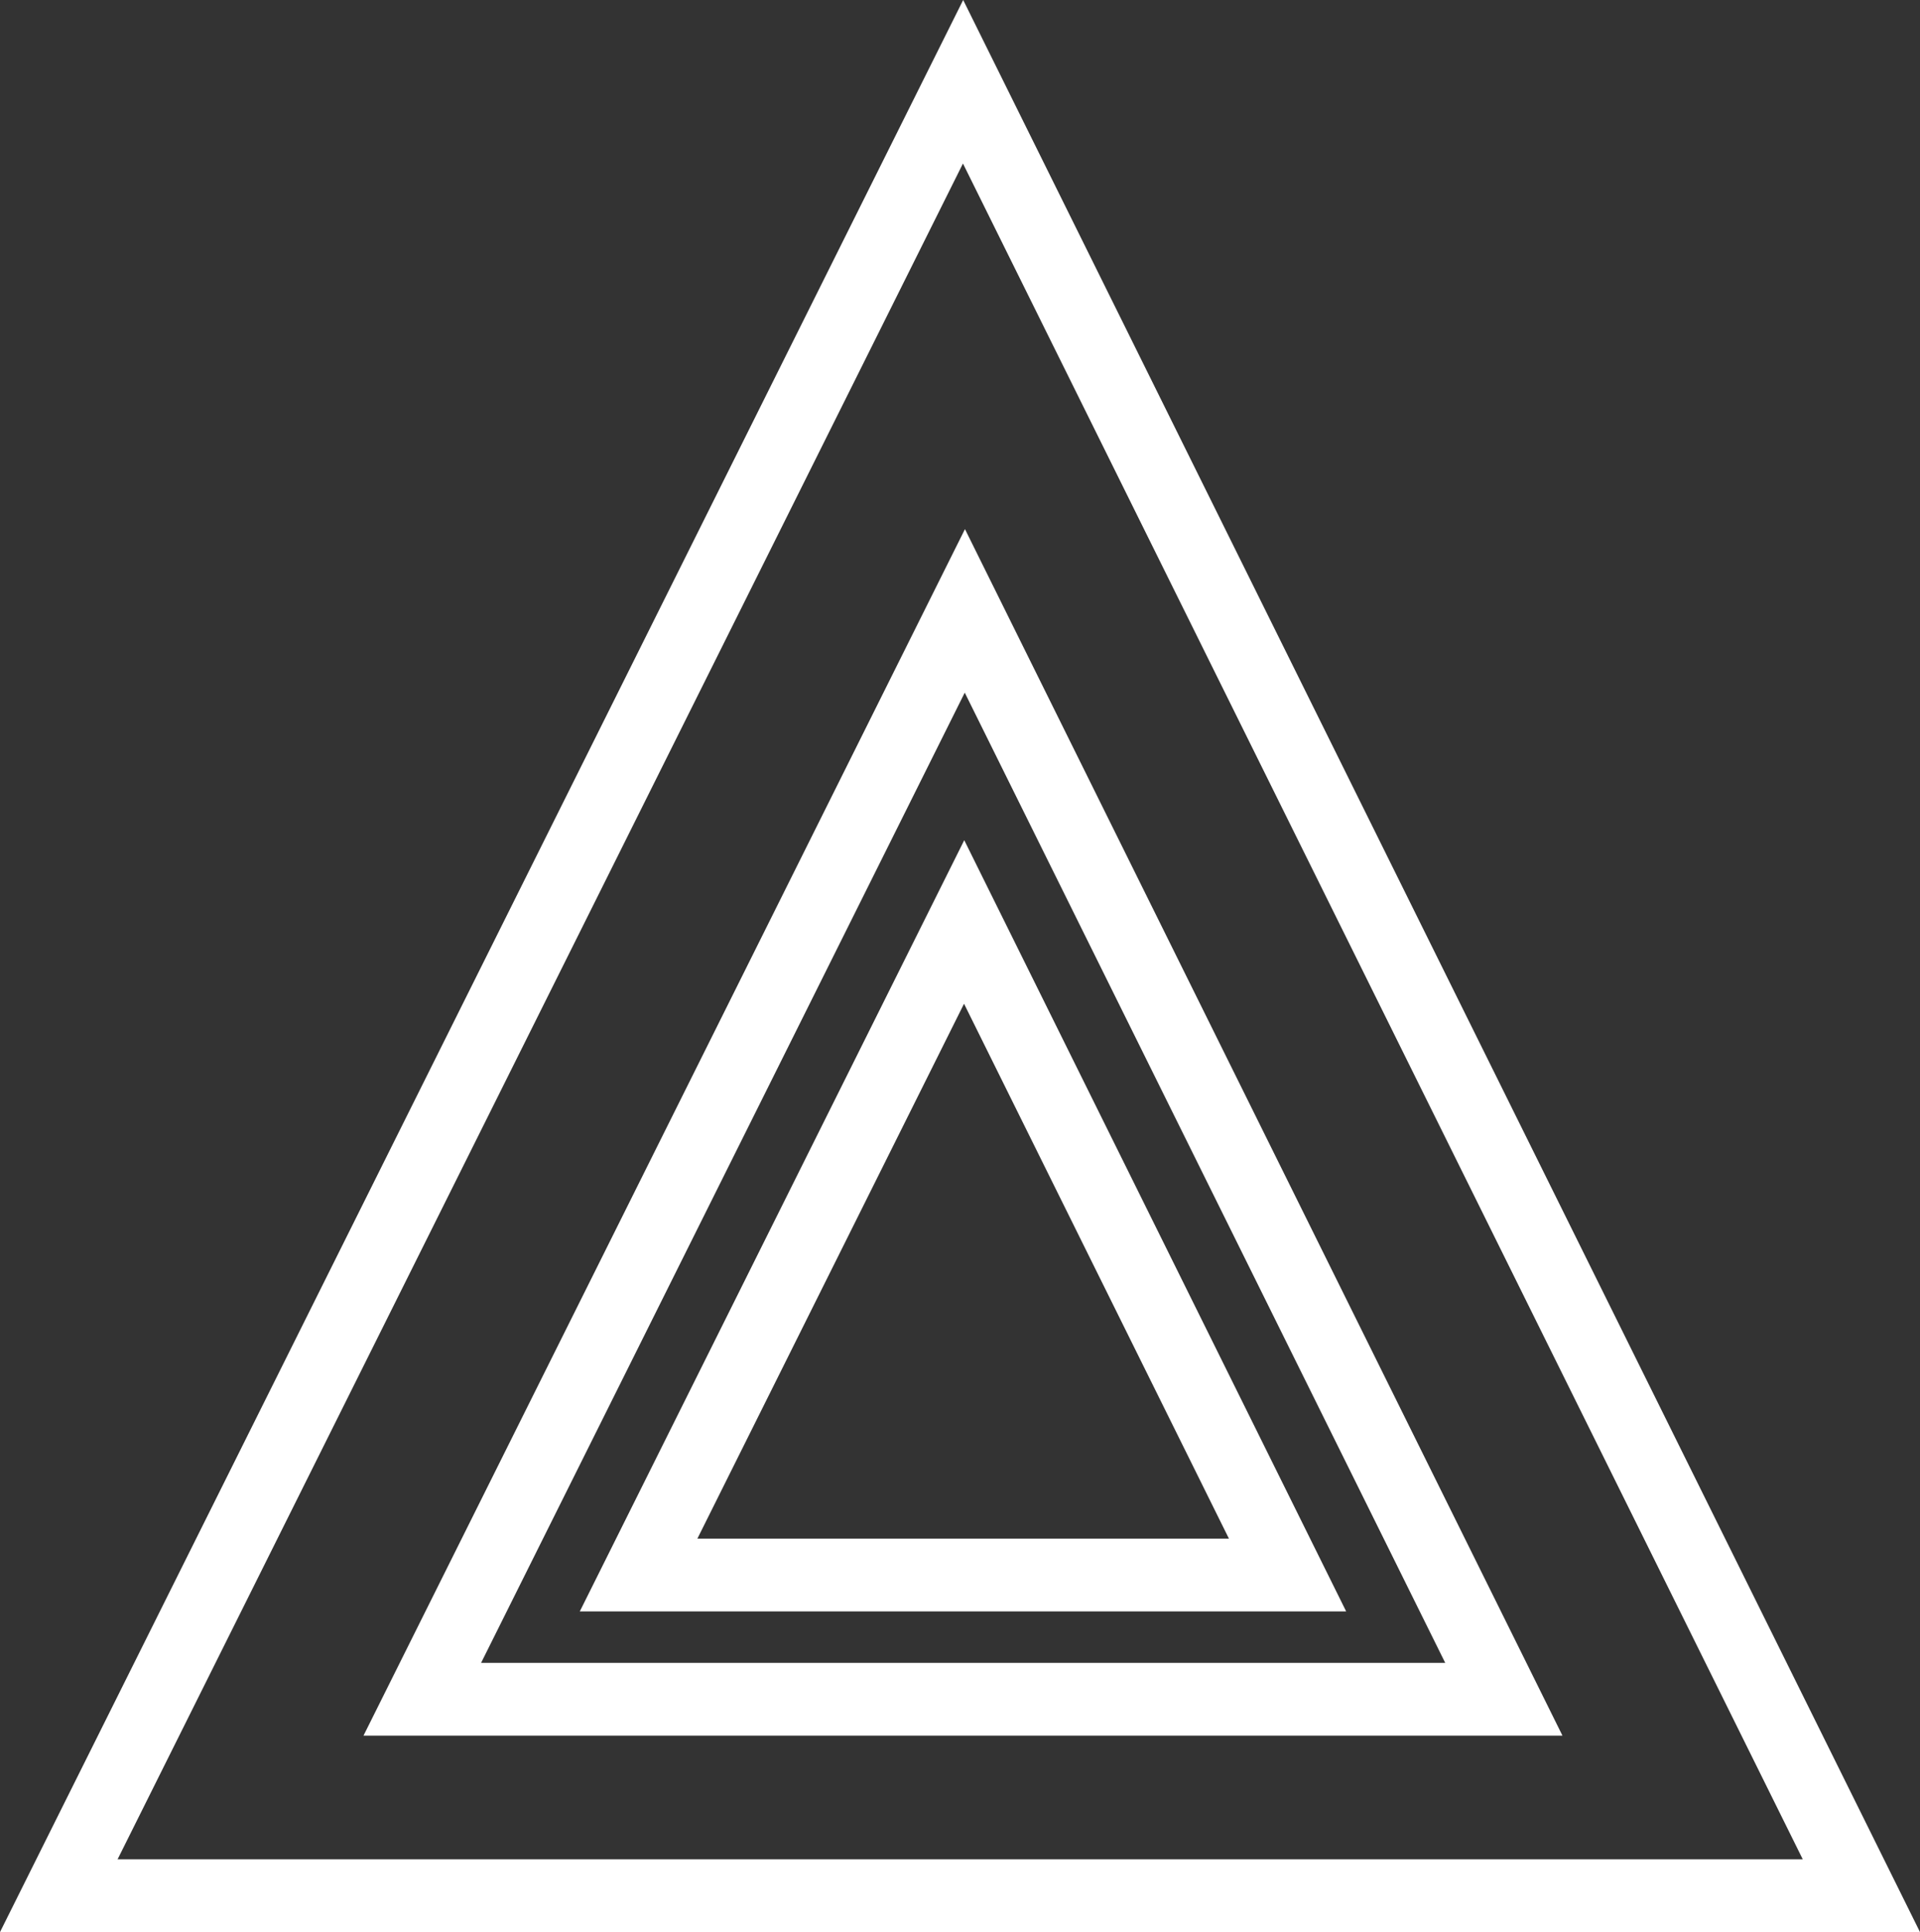 <?xml version="1.0" encoding="utf-8"?>
<!-- Generator: Adobe Illustrator 17.0.0, SVG Export Plug-In . SVG Version: 6.00 Build 0)  -->
<!DOCTYPE svg PUBLIC "-//W3C//DTD SVG 1.1//EN" "http://www.w3.org/Graphics/SVG/1.1/DTD/svg11.dtd">
<svg version="1.1" id="Layer_1" xmlns="http://www.w3.org/2000/svg" xmlns:xlink="http://www.w3.org/1999/xlink" x="0px" y="0px"
	 width="184.722px" height="185.84px" viewBox="0 0 184.722 185.84" enable-background="new 0 0 184.722 185.84"
	 xml:space="preserve">
<rect x="0" y="0" width="184.722" height="185.84" fill="#333333" stroke="none"/>
<polygon fill="none" stroke="#FFFFFF" stroke-width="7" stroke-miterlimit="10" points="92.656,7.864 5.656,182.34 179.083,182.34 
	"/>
<polygon fill="none" stroke="#FFFFFF" stroke-width="7" stroke-miterlimit="10" points="92.828,58.758 40.628,163.444 
	144.684,163.444 "/>
<polygon fill="none" stroke="#FFFFFF" stroke-width="7" stroke-miterlimit="10" points="92.759,88.68 61.439,151.492 
	123.873,151.492 "/>
</svg>
